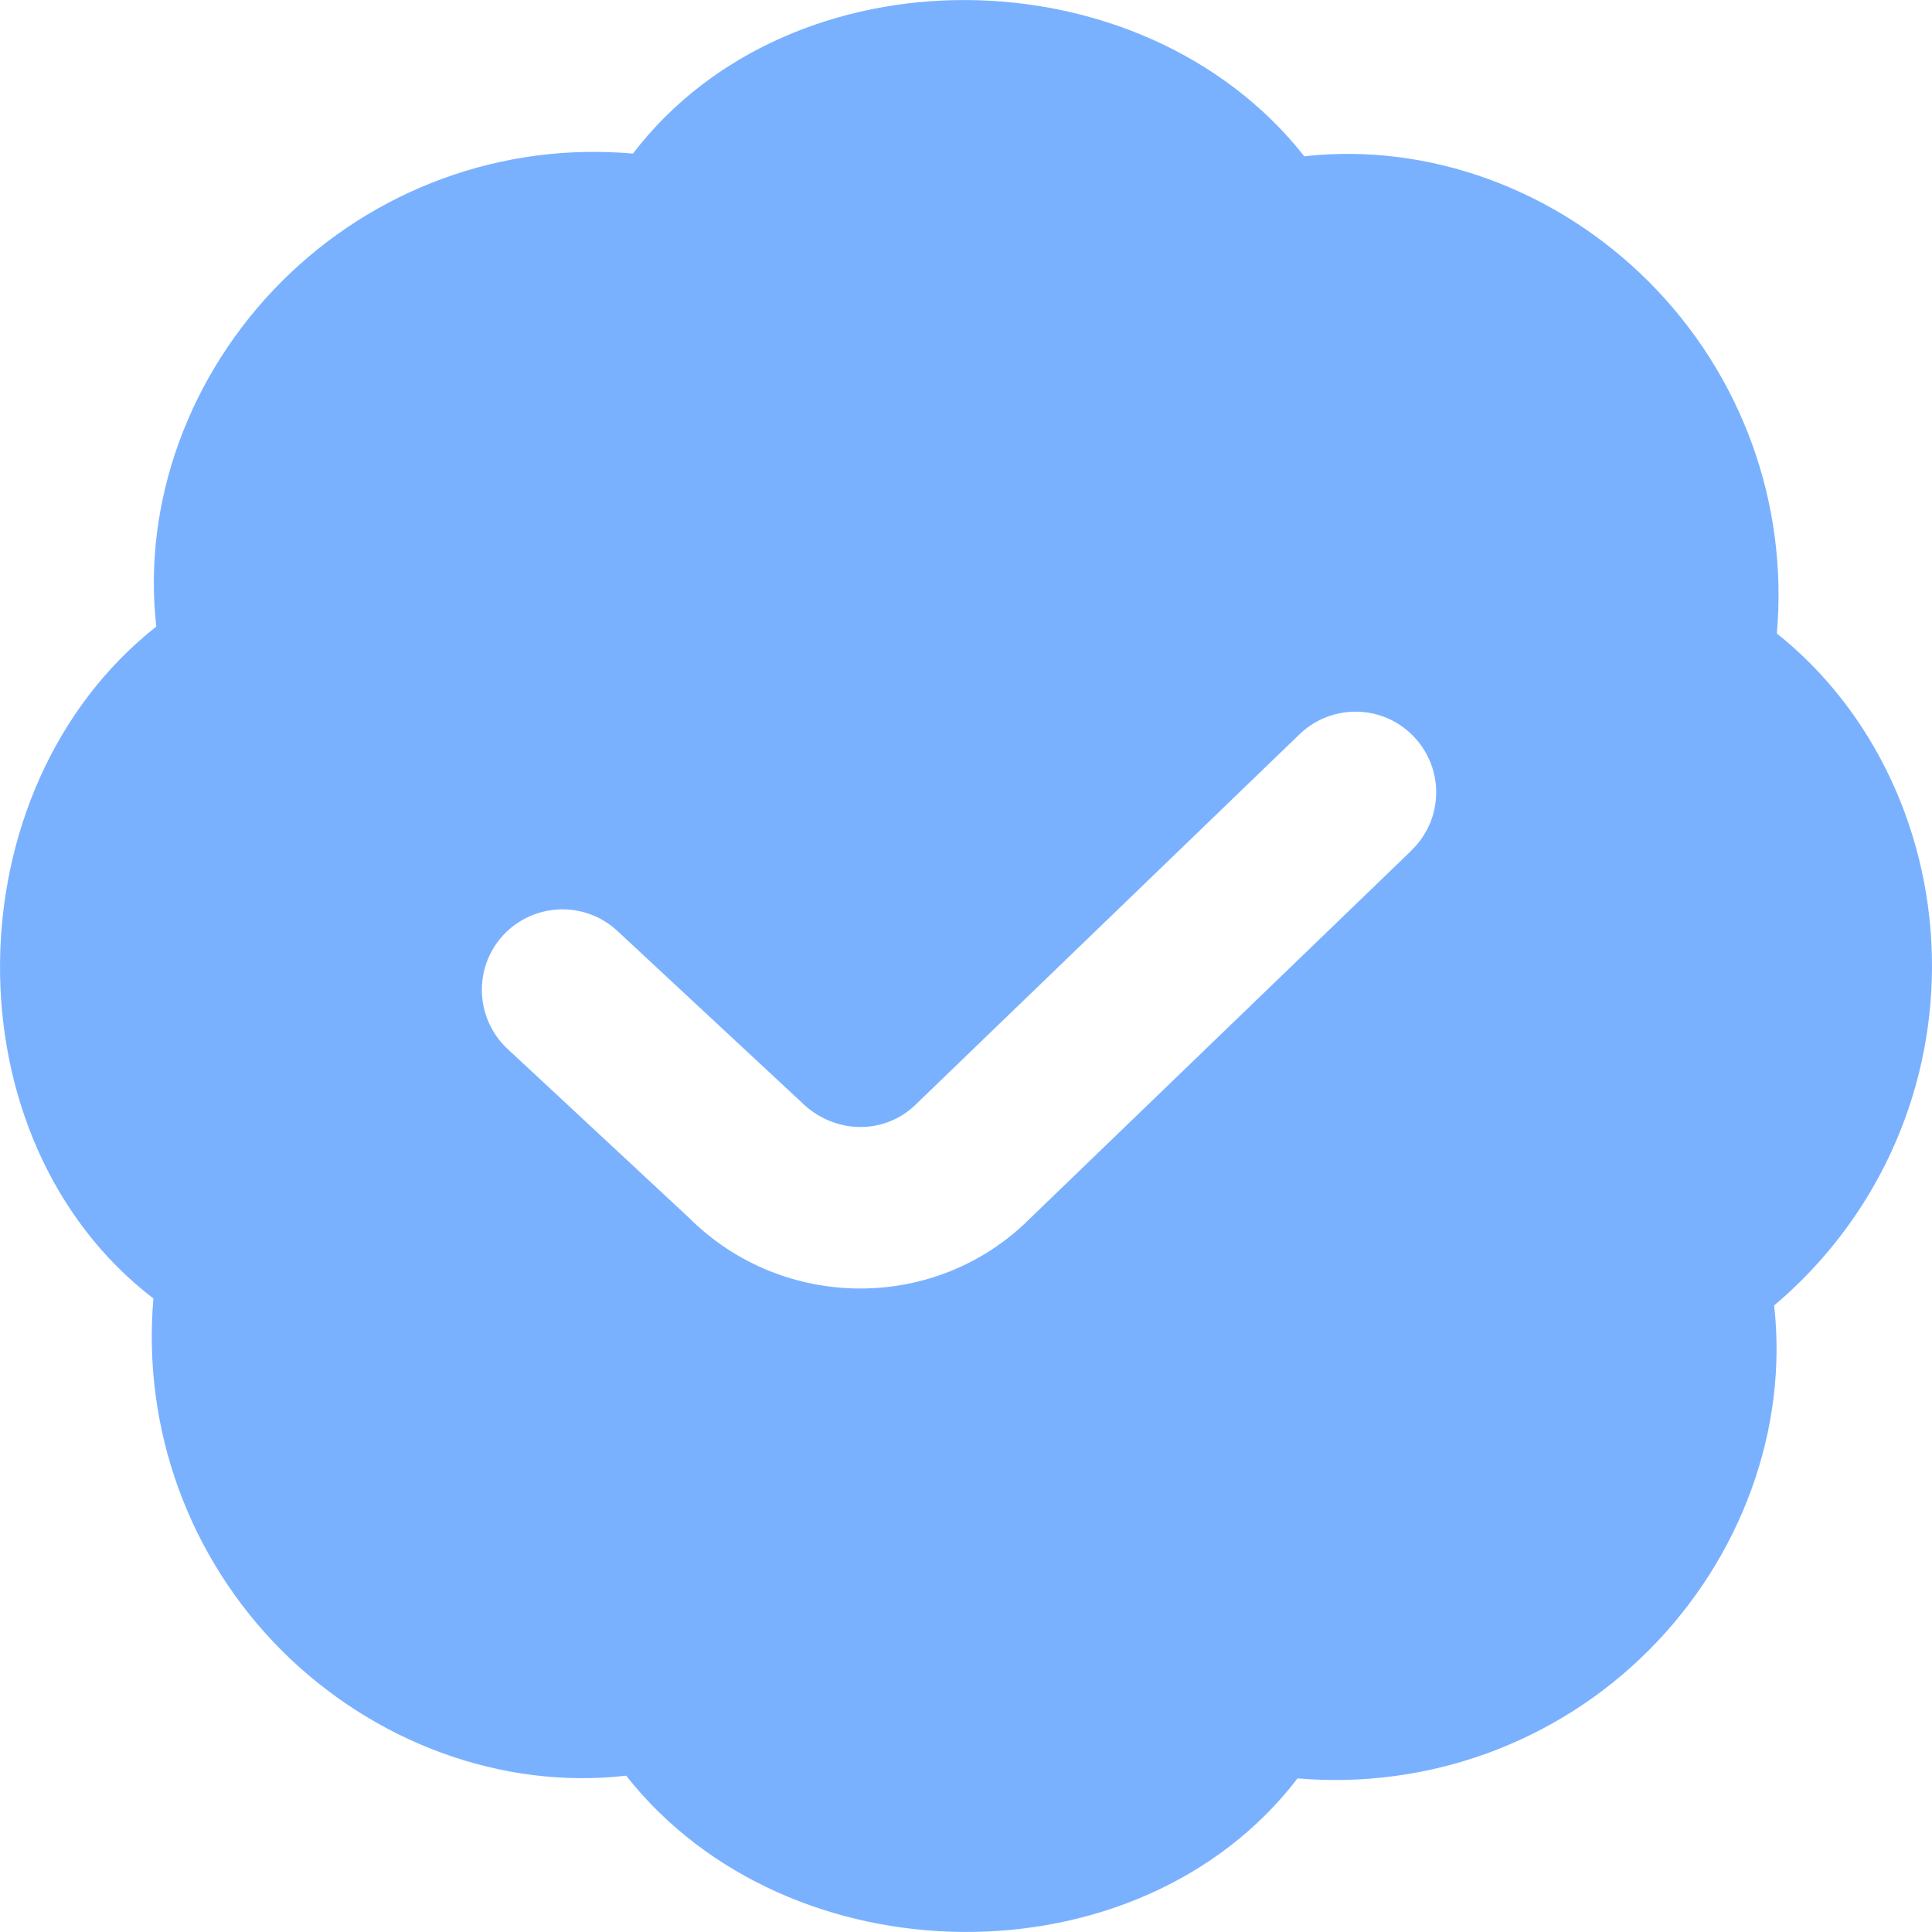 <svg width="10" height="10" viewBox="0 0 10 10" fill="none" xmlns="http://www.w3.org/2000/svg">
<path d="M10 5C10 4.321 9.702 3.681 9.197 3.279C9.256 2.602 9.014 1.939 8.534 1.458C8.055 0.979 7.394 0.737 6.751 0.809C5.911 -0.257 4.096 -0.277 3.276 0.795C2.599 0.735 1.937 0.978 1.457 1.458C0.978 1.938 0.736 2.602 0.809 3.243C-0.257 4.084 -0.277 5.9 0.794 6.721C0.736 7.398 0.978 8.061 1.457 8.542C1.937 9.021 2.599 9.264 3.241 9.191C4.081 10.257 5.895 10.277 6.716 9.205C7.391 9.262 8.054 9.022 8.534 8.542C9.013 8.062 9.255 7.398 9.183 6.757C9.702 6.319 10 5.679 10 5V5ZM7.306 4.402L5.33 6.308C4.845 6.793 4.051 6.788 3.566 6.303L2.627 5.429C2.459 5.273 2.449 5.008 2.605 4.84C2.763 4.671 3.027 4.662 3.195 4.818L4.145 5.702C4.319 5.876 4.583 5.875 4.745 5.712L6.727 3.8C6.893 3.641 7.157 3.645 7.316 3.811C7.477 3.977 7.472 4.241 7.306 4.401V4.402Z" fill="#7AB1FF"/>
</svg>
